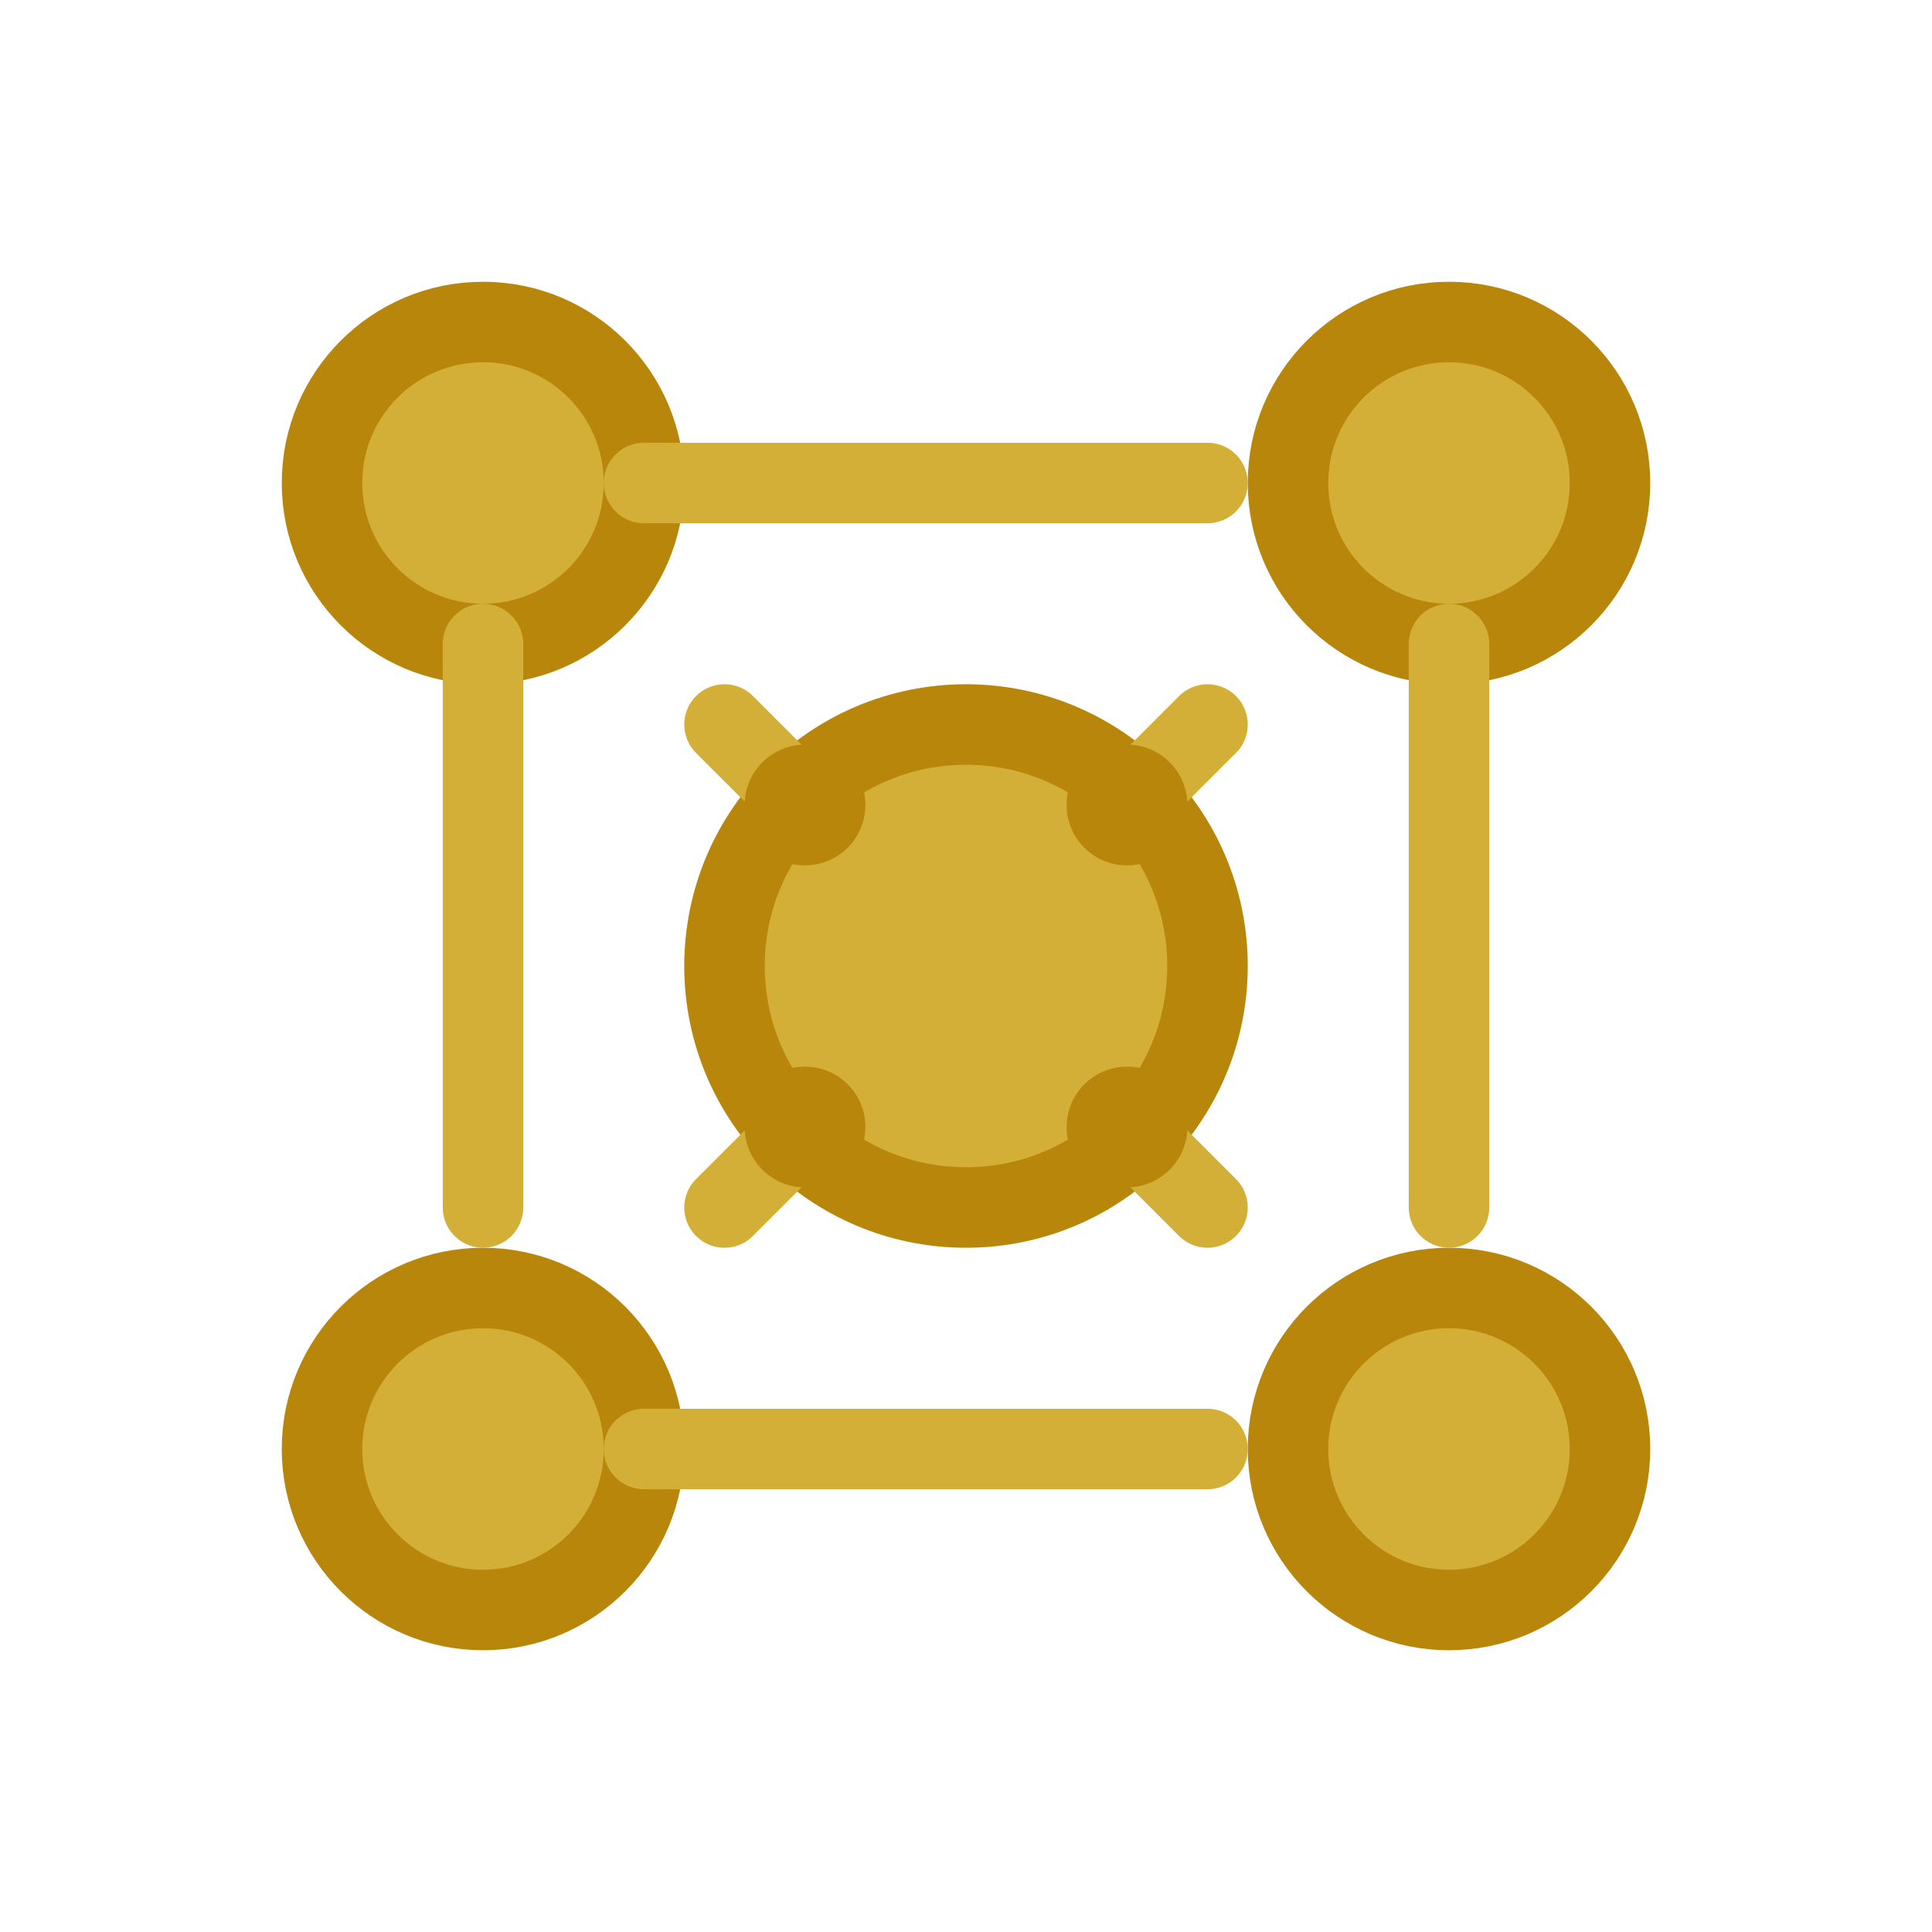 <svg width="48" height="48" viewBox="0 0 48 48" fill="none" xmlns="http://www.w3.org/2000/svg">
  <!-- Network nodes -->
  <circle cx="12" cy="12" r="4" fill="#D4AF37" stroke="#B8860B" stroke-width="2"/>
  <circle cx="36" cy="12" r="4" fill="#D4AF37" stroke="#B8860B" stroke-width="2"/>
  <circle cx="12" cy="36" r="4" fill="#D4AF37" stroke="#B8860B" stroke-width="2"/>
  <circle cx="36" cy="36" r="4" fill="#D4AF37" stroke="#B8860B" stroke-width="2"/>
  <circle cx="24" cy="24" r="6" fill="#D4AF37" stroke="#B8860B" stroke-width="2"/>
  
  <!-- Network connections -->
  <line x1="16" y1="12" x2="30" y2="12" stroke="#D4AF37" stroke-width="2" stroke-linecap="round"/>
  <line x1="12" y1="16" x2="12" y2="30" stroke="#D4AF37" stroke-width="2" stroke-linecap="round"/>
  <line x1="36" y1="16" x2="36" y2="30" stroke="#D4AF37" stroke-width="2" stroke-linecap="round"/>
  <line x1="16" y1="36" x2="30" y2="36" stroke="#D4AF37" stroke-width="2" stroke-linecap="round"/>
  <line x1="18" y1="18" x2="30" y2="30" stroke="#D4AF37" stroke-width="2" stroke-linecap="round"/>
  <line x1="30" y1="18" x2="18" y2="30" stroke="#D4AF37" stroke-width="2" stroke-linecap="round"/>
  
  <!-- Data flow indicators -->
  <circle cx="20" cy="20" r="1.5" fill="#B8860B"/>
  <circle cx="28" cy="28" r="1.5" fill="#B8860B"/>
  <circle cx="20" cy="28" r="1.5" fill="#B8860B"/>
  <circle cx="28" cy="20" r="1.5" fill="#B8860B"/>
</svg>